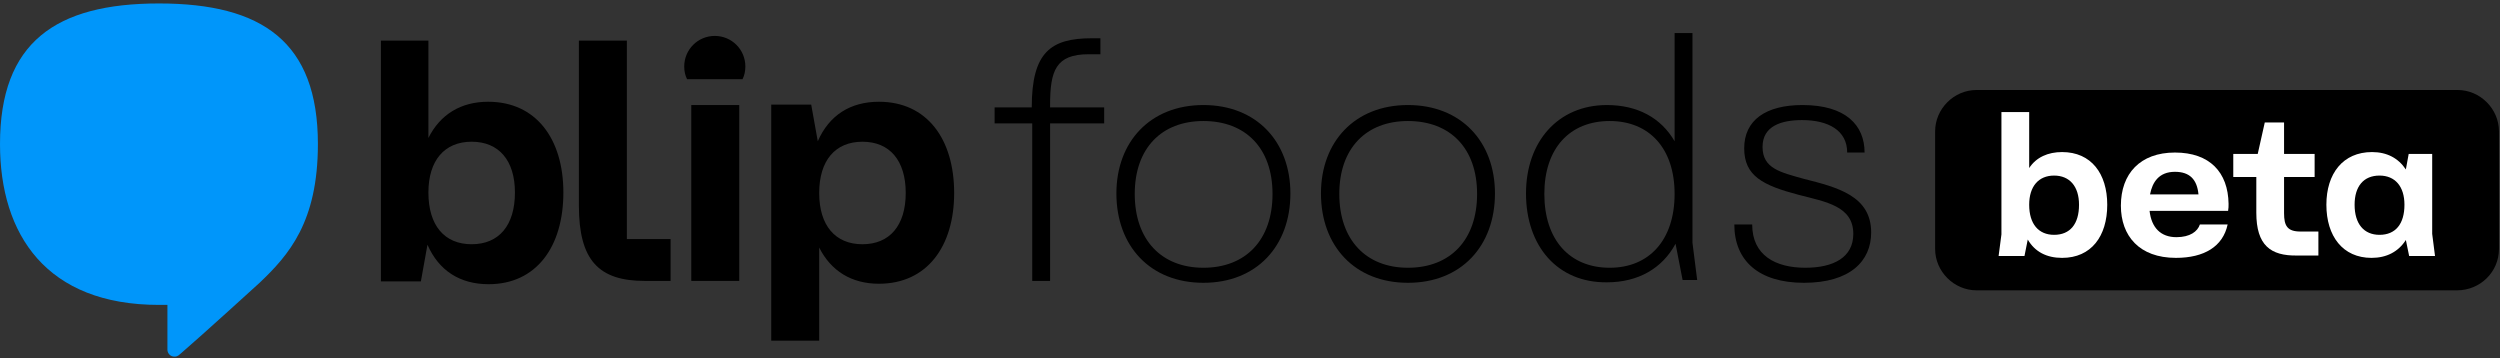 <svg width="300" height="43" viewBox="0 0 300 43" fill="none" xmlns="http://www.w3.org/2000/svg">
<rect x="0" y="0" width="300" height="43" fill="#333333" stroke="none"/>
<path d="M123.81 14.805H119.352V12.887H123.81C123.81 6.284 126.068 4.591 131.034 4.591H132.049V6.51H130.639C126.688 6.51 126.011 8.485 126.011 12.605V12.887H132.501V14.805H126.011V33.71H123.867V14.805H123.81Z" fill="black"/>
<path d="M133.968 23.214C133.968 17.006 138.031 12.604 144.408 12.604C150.785 12.604 154.848 17.006 154.848 23.214C154.848 29.534 150.785 33.936 144.408 33.936C138.031 33.936 133.968 29.534 133.968 23.214ZM144.408 32.13C149.487 32.13 152.703 28.8 152.703 23.27C152.703 17.796 149.487 14.523 144.408 14.523C139.385 14.523 136.169 17.796 136.169 23.27C136.169 28.8 139.385 32.13 144.408 32.13Z" fill="black"/>
<path d="M158.516 23.214C158.516 17.006 162.579 12.604 168.955 12.604C175.332 12.604 179.395 17.006 179.395 23.214C179.395 29.534 175.332 33.936 168.955 33.936C162.579 33.936 158.516 29.534 158.516 23.214ZM168.955 32.13C174.034 32.13 177.251 28.8 177.251 23.27C177.251 17.796 174.034 14.523 168.955 14.523C163.933 14.523 160.716 17.796 160.716 23.27C160.716 28.8 163.933 32.13 168.955 32.13Z" fill="black"/>
<path d="M183.12 23.214C183.12 17.006 186.957 12.605 192.826 12.605C196.494 12.605 199.316 14.128 200.952 16.95V3.971H203.097V29.139L203.661 33.597H201.912L201.065 29.252C199.485 32.186 196.607 33.879 192.826 33.879C186.901 33.936 183.12 29.534 183.12 23.214ZM193.165 32.13C197.905 32.13 200.952 28.8 200.952 23.27C200.952 17.796 197.905 14.523 193.165 14.523C188.368 14.523 185.321 17.796 185.321 23.27C185.321 28.8 188.368 32.13 193.165 32.13Z" fill="black"/>
<path d="M208.119 26.938H210.263C210.263 30.663 213.085 32.13 216.64 32.13C220.026 32.13 222.396 30.888 222.396 28.067C222.396 24.737 219.123 24.229 215.85 23.383C211.561 22.254 209.304 21.126 209.304 17.796C209.304 14.41 211.9 12.604 216.301 12.604C221.493 12.604 223.75 15.031 223.75 18.304H221.662C221.662 15.652 219.405 14.41 216.245 14.41C213.818 14.41 211.505 15.088 211.505 17.627C211.505 20.223 213.649 20.674 216.471 21.464C220.477 22.48 224.54 23.496 224.54 27.897C224.54 31.34 222.001 33.936 216.471 33.936C211.053 33.936 208.119 31.283 208.119 26.938Z" fill="black"/>
<path d="M67.605 23.101C67.605 29.647 64.332 34.105 58.632 34.105C55.19 34.105 52.651 32.468 51.296 29.365L50.506 33.766H45.709V29.252V4.874H51.409V16.555C52.82 13.733 55.303 12.21 58.576 12.21C64.332 12.21 67.605 16.668 67.605 23.101ZM61.792 23.101C61.792 19.264 59.874 17.006 56.601 17.006C53.328 17.006 51.409 19.264 51.409 23.101C51.409 27.051 53.328 29.308 56.601 29.308C59.874 29.308 61.792 27.051 61.792 23.101Z" fill="black"/>
<path d="M82.954 33.71V12.604H88.71V33.71H82.954Z" fill="black"/>
<path d="M114.499 23.158C114.499 29.591 111.226 34.049 105.47 34.049C102.197 34.049 99.714 32.525 98.304 29.704V40.877H92.548V17.063V12.549H97.344L98.134 16.95C99.489 13.847 102.028 12.21 105.47 12.21C111.226 12.21 114.499 16.668 114.499 23.158ZM108.687 23.158C108.687 19.264 106.768 17.007 103.495 17.007C100.222 17.007 98.304 19.264 98.304 23.158C98.304 27.051 100.222 29.309 103.495 29.309C106.768 29.309 108.687 27.051 108.687 23.158Z" fill="black"/>
<path d="M89.105 9.501C89.331 9.05 89.444 8.542 89.444 7.978C89.444 5.946 87.807 4.31 85.775 4.31C83.744 4.31 82.107 5.946 82.107 7.978C82.107 8.542 82.22 9.05 82.446 9.501H89.105Z" fill="black"/>
<path d="M75.279 28.688H80.471V33.71H77.367C71.837 33.71 69.467 31.227 69.467 24.681V4.874H75.223V24.85V28.688H75.279Z" fill="black"/>
<path d="M19.074 0.415C6.659 0.415 0 5.099 0 17.288C0 28.179 5.587 36.588 19.074 36.588C19.412 36.588 20.09 36.588 20.09 36.588C20.09 38.168 20.09 40.199 20.09 41.949C20.09 42.4 20.428 42.795 20.936 42.795C21.331 42.795 21.444 42.626 21.782 42.344C24.153 40.312 31.15 33.935 31.15 33.935C34.649 30.606 38.148 26.656 38.148 17.288C38.148 5.042 31.489 0.415 19.074 0.415Z" fill="#0096FA"/>
<path d="M294.854 34.839H237.181C234.473 34.839 232.215 32.581 232.215 29.873V15.765C232.215 13.056 234.473 10.799 237.181 10.799H294.911C297.619 10.799 299.877 13.056 299.877 15.765V29.873C299.877 32.638 297.619 34.839 294.854 34.839Z" fill="black"/>
<path d="M243.332 28.744L242.937 30.719H239.833L240.172 28.123V13.451H243.502V20.166C244.348 18.869 245.759 18.248 247.452 18.248C250.95 18.248 252.869 20.844 252.869 24.568C252.869 28.349 250.95 30.945 247.452 30.945C245.589 30.945 244.179 30.211 243.332 28.744ZM246.492 28.18C248.411 28.18 249.483 26.882 249.483 24.568C249.483 22.367 248.355 21.069 246.492 21.069C244.63 21.069 243.502 22.367 243.502 24.568C243.502 26.882 244.63 28.18 246.492 28.18Z" fill="white"/>
<path d="M254.506 24.68C254.506 20.843 256.819 18.304 260.995 18.304C265.171 18.304 267.372 20.674 267.428 24.455C267.428 24.737 267.428 25.019 267.372 25.301H257.948C258.174 27.333 259.302 28.461 261.165 28.461C262.801 28.461 263.704 27.784 263.986 26.938H267.316C266.751 29.59 264.494 30.944 261.108 30.944C256.706 30.944 254.506 28.292 254.506 24.68ZM263.817 23.326C263.648 21.52 262.745 20.617 260.995 20.617C259.077 20.617 258.286 21.859 258.004 23.326H263.817Z" fill="white"/>
<path d="M270.758 25.527V21.238H267.993V18.473H270.927L271.774 14.692H274.087V18.473H277.755V21.238H274.087V25.584C274.087 27.107 274.482 27.784 276.062 27.784H278.207V30.663H275.667C272.451 30.719 270.758 29.421 270.758 25.527Z" fill="white"/>
<path d="M279.166 24.568C279.166 20.843 281.141 18.248 284.64 18.248C286.446 18.248 287.8 18.981 288.703 20.335L289.042 18.473H291.863V28.067L292.202 30.719H289.098L288.703 28.8C287.8 30.211 286.389 30.945 284.583 30.945C281.141 30.945 279.166 28.349 279.166 24.568ZM285.543 28.18C287.461 28.18 288.534 26.882 288.534 24.568C288.534 22.367 287.405 21.069 285.543 21.069C283.624 21.069 282.552 22.367 282.552 24.568C282.552 26.882 283.681 28.18 285.543 28.18Z" fill="white"/>
</svg>
